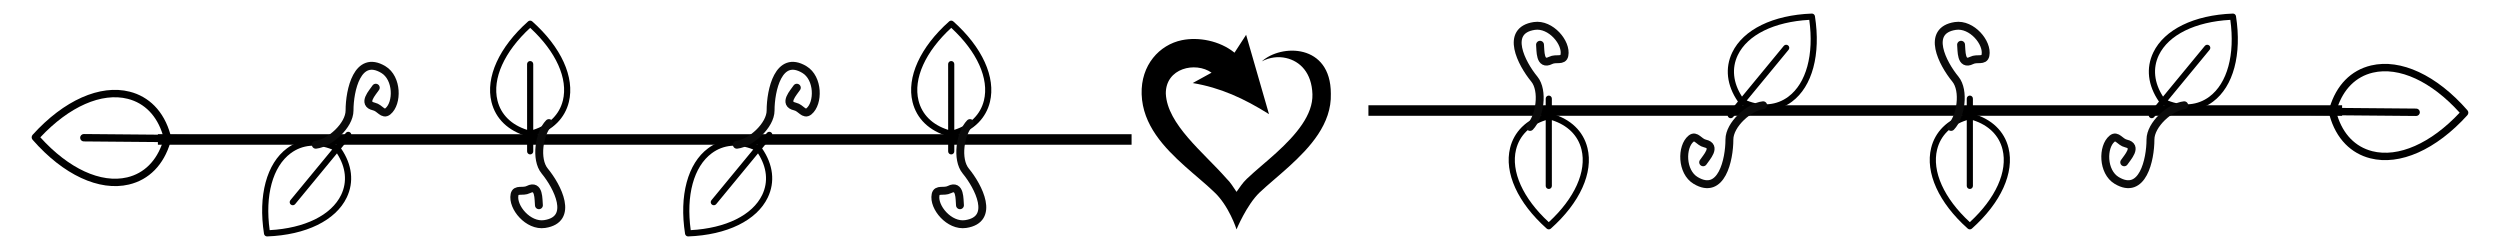 <svg width="190" height="19" viewBox="0 0 190 19" fill="none" xmlns="http://www.w3.org/2000/svg">
<line x1="12" y1="10.6" x2="86" y2="10.6" stroke="black" stroke-width="0.8"/>
<g clip-path="url(#clip0_33_2)">
<path d="M2.479 10.246C2.433 10.297 2.407 10.363 2.406 10.432C2.405 10.501 2.43 10.568 2.476 10.62C4.804 13.286 7.54 14.559 9.796 14.025C11.331 13.663 12.446 12.523 12.953 10.805L14.316 10.817C14.354 10.819 14.391 10.813 14.427 10.799C14.462 10.786 14.495 10.766 14.522 10.74C14.549 10.714 14.571 10.683 14.586 10.648C14.601 10.614 14.609 10.576 14.61 10.538C14.61 10.501 14.603 10.463 14.588 10.428C14.574 10.393 14.552 10.362 14.525 10.335C14.498 10.309 14.466 10.288 14.431 10.274C14.396 10.26 14.359 10.254 14.321 10.255L12.958 10.243C12.711 9.35 12.3 8.609 11.748 8.048C11.23 7.52 10.575 7.146 9.857 6.968C7.611 6.395 4.854 7.621 2.479 10.246ZM9.717 7.513C10.996 7.839 11.927 8.801 12.37 10.238L6.365 10.186C6.292 10.188 6.223 10.218 6.172 10.27C6.121 10.322 6.092 10.392 6.091 10.465C6.09 10.538 6.118 10.608 6.168 10.661C6.218 10.714 6.287 10.745 6.36 10.748L12.366 10.8C11.898 12.229 10.953 13.174 9.666 13.479C7.669 13.95 5.216 12.816 3.065 10.436C5.257 8.098 7.73 7.006 9.718 7.513L9.717 7.513Z" fill="black"/>
</g>
<g clip-path="url(#clip1_33_2)">
<path d="M20.065 17.77C20.073 17.827 20.103 17.878 20.147 17.915C20.192 17.952 20.248 17.971 20.305 17.968C23.253 17.859 25.512 16.754 26.35 15.014C26.92 13.829 26.766 12.51 25.92 11.28L26.642 10.404C26.663 10.38 26.679 10.353 26.689 10.323C26.699 10.293 26.703 10.262 26.701 10.23C26.698 10.199 26.689 10.168 26.675 10.14C26.66 10.112 26.64 10.088 26.616 10.068C26.592 10.048 26.564 10.033 26.534 10.024C26.503 10.015 26.472 10.012 26.44 10.016C26.409 10.019 26.379 10.029 26.352 10.045C26.324 10.06 26.3 10.081 26.281 10.106L25.559 10.982C24.851 10.674 24.155 10.552 23.503 10.615C22.889 10.674 22.303 10.902 21.811 11.273C20.263 12.427 19.61 14.856 20.065 17.77ZM22.091 11.649C22.973 10.992 24.084 10.894 25.247 11.361L22.064 15.222C22.027 15.271 22.01 15.331 22.017 15.392C22.024 15.452 22.054 15.507 22.101 15.546C22.148 15.584 22.208 15.603 22.268 15.599C22.329 15.594 22.385 15.566 22.426 15.52L25.609 11.658C26.289 12.71 26.405 13.818 25.928 14.811C25.186 16.351 23.164 17.345 20.495 17.491C20.131 14.845 20.721 12.67 22.091 11.649L22.091 11.649Z" fill="black"/>
</g>
<path d="M24 11C25.066 10.88 26.565 9.533 26.565 8.399C26.565 6.865 27.16 4.109 29.13 5.284C30.218 5.933 30.229 7.853 29.478 8.463C29.099 8.77 28.892 8.201 28.417 8.094C27.497 7.886 28.322 7.026 28.559 6.665" stroke="#0B0B0B" stroke-width="0.6" stroke-linecap="round"/>
<g clip-path="url(#clip2_33_2)">
<path d="M52.065 17.77C52.074 17.827 52.103 17.878 52.147 17.915C52.191 17.952 52.248 17.971 52.305 17.968C55.253 17.859 57.512 16.754 58.35 15.014C58.92 13.829 58.766 12.51 57.92 11.28L58.642 10.404C58.663 10.38 58.679 10.353 58.689 10.323C58.699 10.293 58.703 10.262 58.701 10.23C58.698 10.199 58.689 10.168 58.675 10.14C58.66 10.112 58.64 10.088 58.616 10.068C58.592 10.048 58.564 10.033 58.533 10.024C58.503 10.015 58.472 10.012 58.44 10.016C58.409 10.019 58.379 10.029 58.352 10.045C58.324 10.06 58.3 10.081 58.281 10.106L57.559 10.982C56.851 10.674 56.155 10.552 55.502 10.615C54.889 10.674 54.303 10.902 53.811 11.273C52.263 12.427 51.61 14.856 52.065 17.77ZM54.091 11.649C54.973 10.992 56.084 10.894 57.247 11.361L54.064 15.222C54.027 15.271 54.01 15.331 54.017 15.392C54.024 15.452 54.054 15.507 54.101 15.546C54.148 15.584 54.208 15.603 54.268 15.599C54.329 15.594 54.385 15.566 54.426 15.52L57.609 11.658C58.289 12.71 58.405 13.818 57.928 14.811C57.186 16.351 55.164 17.345 52.495 17.491C52.131 14.845 52.721 12.67 54.091 11.649L54.091 11.649Z" fill="black"/>
</g>
<path d="M56 11C57.066 10.88 58.565 9.533 58.565 8.399C58.565 6.865 59.16 4.109 61.13 5.284C62.218 5.933 62.229 7.853 61.478 8.463C61.099 8.77 60.892 8.201 60.417 8.094C59.497 7.886 60.322 7.026 60.559 6.665" stroke="#0B0B0B" stroke-width="0.6" stroke-linecap="round"/>
<g clip-path="url(#clip3_33_2)">
<path d="M40.449 1.626C40.406 1.588 40.35 1.567 40.293 1.567C40.235 1.567 40.18 1.588 40.137 1.626C37.932 3.586 36.891 5.875 37.352 7.751C37.666 9.028 38.624 9.948 40.059 10.358L40.059 11.494C40.057 11.526 40.063 11.557 40.074 11.586C40.085 11.616 40.102 11.643 40.124 11.665C40.146 11.688 40.172 11.706 40.201 11.718C40.23 11.73 40.261 11.737 40.293 11.737C40.324 11.737 40.355 11.73 40.384 11.718C40.413 11.706 40.44 11.688 40.461 11.665C40.483 11.643 40.5 11.616 40.512 11.586C40.523 11.557 40.528 11.526 40.527 11.494L40.527 10.358C41.269 10.146 41.883 9.798 42.347 9.334C42.783 8.898 43.09 8.35 43.234 7.751C43.694 5.875 42.653 3.586 40.449 1.626ZM42.778 7.638C42.516 8.706 41.721 9.489 40.526 9.868L40.526 4.864C40.524 4.803 40.499 4.746 40.455 4.704C40.411 4.661 40.353 4.638 40.292 4.638C40.231 4.638 40.173 4.661 40.13 4.704C40.086 4.746 40.06 4.803 40.058 4.864L40.059 9.869C38.864 9.49 38.07 8.709 37.807 7.639C37.4 5.978 38.327 3.926 40.294 2.116C42.259 3.926 43.186 5.979 42.779 7.639L42.778 7.638Z" fill="black"/>
</g>
<path d="M41.718 9.353C40.972 10.124 40.672 12.117 41.394 12.992C42.37 14.176 43.663 16.681 41.396 17.027C40.144 17.218 38.913 15.744 39.105 14.795C39.202 14.318 39.725 14.625 40.159 14.405C41.001 13.98 40.911 15.169 40.958 15.599" stroke="#0B0B0B" stroke-width="0.6" stroke-linecap="round"/>
<g clip-path="url(#clip4_33_2)">
<path d="M72.449 1.626C72.406 1.588 72.35 1.567 72.293 1.567C72.235 1.567 72.18 1.588 72.137 1.626C69.932 3.586 68.891 5.875 69.352 7.751C69.665 9.028 70.624 9.948 72.059 10.358L72.059 11.494C72.058 11.526 72.063 11.557 72.074 11.586C72.085 11.616 72.102 11.643 72.124 11.665C72.146 11.688 72.172 11.706 72.201 11.718C72.23 11.73 72.261 11.737 72.293 11.737C72.324 11.737 72.355 11.73 72.384 11.718C72.413 11.706 72.44 11.688 72.461 11.665C72.483 11.643 72.5 11.616 72.512 11.586C72.523 11.557 72.528 11.526 72.527 11.494L72.527 10.358C73.269 10.146 73.883 9.798 74.347 9.334C74.783 8.898 75.09 8.35 75.234 7.751C75.694 5.875 74.653 3.586 72.449 1.626ZM74.778 7.638C74.516 8.706 73.721 9.489 72.526 9.868L72.526 4.864C72.524 4.803 72.499 4.746 72.455 4.704C72.411 4.661 72.353 4.638 72.292 4.638C72.231 4.638 72.173 4.661 72.129 4.704C72.086 4.746 72.06 4.803 72.058 4.864L72.059 9.869C70.864 9.49 70.07 8.709 69.807 7.639C69.4 5.978 70.327 3.926 72.294 2.116C74.259 3.926 75.186 5.979 74.779 7.639L74.778 7.638Z" fill="black"/>
</g>
<path d="M73.718 9.353C72.972 10.124 72.672 12.117 73.394 12.992C74.37 14.176 75.663 16.681 73.396 17.027C72.144 17.218 70.913 15.744 71.105 14.795C71.202 14.318 71.725 14.625 72.159 14.405C73.001 13.98 72.911 15.169 72.958 15.599" stroke="#0B0B0B" stroke-width="0.6" stroke-linecap="round"/>
<line x1="178" y1="8.4" x2="104" y2="8.4" stroke="black" stroke-width="0.8"/>
<g clip-path="url(#clip5_33_2)">
<path d="M187.521 8.754C187.567 8.703 187.593 8.637 187.594 8.568C187.595 8.499 187.57 8.432 187.524 8.381C185.196 5.714 182.46 4.441 180.204 4.974C178.669 5.337 177.554 6.477 177.047 8.195L175.684 8.183C175.646 8.181 175.609 8.187 175.573 8.201C175.538 8.214 175.506 8.234 175.478 8.26C175.451 8.286 175.429 8.317 175.414 8.352C175.399 8.387 175.391 8.424 175.39 8.462C175.39 8.499 175.397 8.537 175.412 8.572C175.426 8.607 175.448 8.638 175.475 8.665C175.502 8.691 175.534 8.712 175.569 8.726C175.604 8.74 175.641 8.746 175.679 8.745L177.042 8.757C177.289 9.65 177.7 10.391 178.252 10.952C178.77 11.48 179.425 11.854 180.143 12.032C182.389 12.605 185.146 11.379 187.521 8.754ZM180.283 11.487C179.004 11.161 178.073 10.199 177.63 8.762L183.635 8.814C183.708 8.812 183.777 8.782 183.828 8.73C183.879 8.678 183.908 8.608 183.909 8.535C183.91 8.462 183.882 8.392 183.832 8.339C183.782 8.286 183.713 8.255 183.64 8.252L177.634 8.2C178.102 6.771 179.047 5.826 180.334 5.522C182.331 5.05 184.784 6.184 186.935 8.564C184.743 10.902 182.27 11.994 180.282 11.488L180.283 11.487Z" fill="black"/>
</g>
<path d="M169.935 1.23C169.926 1.173 169.897 1.121 169.853 1.085C169.808 1.048 169.752 1.029 169.695 1.032C166.747 1.141 164.488 2.246 163.65 3.986C163.08 5.171 163.234 6.49 164.08 7.72L163.358 8.596C163.337 8.62 163.321 8.647 163.311 8.677C163.301 8.707 163.297 8.738 163.299 8.77C163.302 8.801 163.311 8.832 163.325 8.86C163.34 8.888 163.36 8.912 163.384 8.932C163.408 8.952 163.436 8.967 163.466 8.976C163.497 8.985 163.528 8.988 163.56 8.984C163.591 8.981 163.621 8.971 163.648 8.955C163.676 8.94 163.7 8.919 163.719 8.894L164.441 8.018C165.149 8.326 165.845 8.448 166.497 8.385C167.111 8.326 167.697 8.099 168.189 7.727C169.737 6.573 170.39 4.144 169.935 1.23ZM167.909 7.351C167.027 8.008 165.916 8.106 164.753 7.639L167.936 3.778C167.973 3.729 167.99 3.669 167.983 3.608C167.976 3.548 167.946 3.493 167.899 3.454C167.852 3.416 167.792 3.397 167.732 3.401C167.671 3.406 167.615 3.434 167.574 3.48L164.391 7.342C163.711 6.29 163.595 5.182 164.072 4.189C164.814 2.649 166.836 1.655 169.505 1.509C169.869 4.155 169.279 6.33 167.909 7.351L167.909 7.351Z" fill="black"/>
<path d="M166 8C164.934 8.12 163.435 9.467 163.435 10.601C163.435 12.135 162.839 14.891 160.871 13.716C159.782 13.067 159.771 11.147 160.522 10.537C160.901 10.23 161.109 10.799 161.583 10.906C162.503 11.114 161.678 11.974 161.44 12.335" stroke="#0B0B0B" stroke-width="0.6" stroke-linecap="round"/>
<path d="M137.935 1.23C137.926 1.173 137.897 1.121 137.853 1.085C137.808 1.048 137.752 1.029 137.695 1.032C134.747 1.141 132.488 2.246 131.65 3.986C131.08 5.171 131.234 6.49 132.08 7.72L131.358 8.596C131.337 8.62 131.321 8.647 131.311 8.677C131.301 8.707 131.297 8.738 131.299 8.77C131.302 8.801 131.311 8.832 131.325 8.86C131.34 8.888 131.36 8.912 131.384 8.932C131.408 8.952 131.436 8.967 131.466 8.976C131.497 8.985 131.528 8.988 131.56 8.984C131.591 8.981 131.621 8.971 131.648 8.955C131.676 8.94 131.7 8.919 131.719 8.894L132.441 8.018C133.149 8.326 133.845 8.448 134.497 8.385C135.111 8.326 135.697 8.099 136.189 7.727C137.737 6.573 138.39 4.144 137.935 1.23ZM135.909 7.351C135.027 8.008 133.916 8.106 132.753 7.639L135.936 3.778C135.973 3.729 135.99 3.669 135.983 3.608C135.976 3.548 135.946 3.493 135.899 3.454C135.852 3.416 135.792 3.397 135.732 3.401C135.671 3.406 135.615 3.434 135.574 3.48L132.391 7.342C131.711 6.29 131.595 5.182 132.072 4.189C132.814 2.649 134.836 1.655 137.505 1.509C137.869 4.155 137.279 6.33 135.909 7.351L135.909 7.351Z" fill="black"/>
<path d="M134 8C132.934 8.12 131.435 9.467 131.435 10.601C131.435 12.135 130.839 14.891 128.871 13.716C127.782 13.067 127.771 11.147 128.522 10.537C128.901 10.23 129.109 10.799 129.583 10.906C130.503 11.114 129.678 11.974 129.44 12.335" stroke="#0B0B0B" stroke-width="0.6" stroke-linecap="round"/>
<g clip-path="url(#clip6_33_2)">
<path d="M149.551 17.374C149.594 17.412 149.65 17.433 149.707 17.433C149.765 17.433 149.82 17.412 149.863 17.374C152.068 15.414 153.109 13.125 152.648 11.249C152.335 9.972 151.376 9.052 149.941 8.642L149.941 7.506C149.943 7.474 149.937 7.443 149.926 7.414C149.915 7.384 149.898 7.357 149.876 7.335C149.854 7.312 149.828 7.294 149.799 7.282C149.77 7.27 149.739 7.263 149.707 7.263C149.676 7.263 149.645 7.27 149.616 7.282C149.587 7.294 149.56 7.312 149.539 7.335C149.517 7.357 149.5 7.384 149.488 7.414C149.477 7.443 149.472 7.474 149.473 7.506L149.473 8.642C148.731 8.854 148.117 9.202 147.653 9.666C147.217 10.102 146.91 10.65 146.766 11.249C146.306 13.125 147.347 15.414 149.551 17.374ZM147.222 11.362C147.484 10.294 148.279 9.511 149.474 9.132L149.474 14.136C149.476 14.197 149.501 14.254 149.545 14.296C149.589 14.339 149.647 14.362 149.708 14.362C149.769 14.362 149.827 14.339 149.871 14.296C149.914 14.254 149.94 14.197 149.942 14.136L149.941 9.131C151.136 9.51 151.93 10.291 152.193 11.361C152.601 13.022 151.673 15.074 149.706 16.884C147.741 15.074 146.814 13.021 147.221 11.361L147.222 11.362Z" fill="black"/>
</g>
<path d="M148.282 9.647C149.028 8.876 149.328 6.883 148.606 6.008C147.63 4.824 146.337 2.319 148.604 1.973C149.856 1.782 151.087 3.256 150.895 4.205C150.798 4.682 150.275 4.375 149.841 4.594C148.999 5.02 149.089 3.831 149.042 3.401" stroke="#0B0B0B" stroke-width="0.6" stroke-linecap="round"/>
<g clip-path="url(#clip7_33_2)">
<path d="M117.551 17.374C117.594 17.412 117.65 17.433 117.707 17.433C117.765 17.433 117.82 17.412 117.863 17.374C120.068 15.414 121.109 13.125 120.648 11.249C120.335 9.972 119.376 9.052 117.941 8.642L117.941 7.506C117.943 7.474 117.937 7.443 117.926 7.414C117.915 7.384 117.898 7.357 117.876 7.335C117.854 7.312 117.828 7.294 117.799 7.282C117.77 7.27 117.739 7.263 117.707 7.263C117.676 7.263 117.645 7.27 117.616 7.282C117.587 7.294 117.56 7.312 117.539 7.335C117.517 7.357 117.5 7.384 117.488 7.414C117.477 7.443 117.472 7.474 117.473 7.506L117.473 8.642C116.731 8.854 116.117 9.202 115.653 9.666C115.217 10.102 114.91 10.65 114.766 11.249C114.306 13.125 115.347 15.414 117.551 17.374ZM115.222 11.362C115.484 10.294 116.279 9.511 117.474 9.132L117.474 14.136C117.476 14.197 117.501 14.254 117.545 14.296C117.589 14.339 117.647 14.362 117.708 14.362C117.769 14.362 117.827 14.339 117.871 14.296C117.914 14.254 117.94 14.197 117.942 14.136L117.941 9.131C119.136 9.51 119.93 10.291 120.193 11.361C120.601 13.022 119.673 15.074 117.706 16.884C115.741 15.074 114.814 13.021 115.221 11.361L115.222 11.362Z" fill="black"/>
</g>
<path d="M116.282 9.647C117.028 8.876 117.328 6.883 116.606 6.008C115.63 4.824 114.337 2.319 116.604 1.973C117.856 1.782 119.087 3.256 118.895 4.205C118.798 4.682 118.275 4.375 117.841 4.594C116.999 5.02 117.089 3.831 117.042 3.401" stroke="#0B0B0B" stroke-width="0.6" stroke-linecap="round"/>
<g clip-path="url(#clip8_33_2)">
<path d="M94.705 2.646L93.823 4.004C92.684 3.083 91.075 2.797 89.824 3.053C88.122 3.402 86.694 4.939 86.765 7.161C86.84 9.504 88.475 11.215 90.043 12.625C90.827 13.329 91.631 13.971 92.228 14.548C93.406 15.612 93.976 17.434 93.976 17.434C93.976 17.434 94.743 15.575 95.724 14.635C96.34 14.051 97.152 13.397 97.953 12.668C99.556 11.211 101.216 9.417 101.144 7.118C101.144 3.296 97.356 3.336 95.897 4.665C96.501 4.345 97.151 4.277 97.735 4.408C98.806 4.648 99.694 5.531 99.745 7.162C99.794 8.722 98.523 10.227 96.992 11.62C96.226 12.316 95.437 12.946 94.763 13.586C94.405 13.926 94.24 14.227 93.976 14.58C93.712 14.205 93.549 13.89 93.189 13.542C91.46 11.575 88.712 9.452 88.602 7.118C88.58 5.173 90.855 4.661 92.079 5.523L90.644 6.312C92.749 6.66 94.542 7.48 96.443 8.674L94.705 2.646H94.705Z" fill="black"/>
</g>
<defs>
<clipPath id="clip0_33_2">
<rect width="12" height="12" fill="white" transform="translate(8.411 18.97) rotate(-134.5)"/>
</clipPath>
<clipPath id="clip1_33_2">
<rect width="10" height="10" fill="white" transform="translate(19 9)"/>
</clipPath>
<clipPath id="clip2_33_2">
<rect width="10" height="10" fill="white" transform="translate(51 9)"/>
</clipPath>
<clipPath id="clip3_33_2">
<rect width="10" height="10" fill="white" transform="translate(46.849 7.716) rotate(140.5)"/>
</clipPath>
<clipPath id="clip4_33_2">
<rect width="10" height="10" fill="white" transform="translate(78.849 7.716) rotate(140.5)"/>
</clipPath>
<clipPath id="clip5_33_2">
<rect width="12" height="12" fill="white" transform="translate(181.589 0.03) rotate(45.5)"/>
</clipPath>
<clipPath id="clip6_33_2">
<rect width="10" height="10" fill="white" transform="translate(143.151 11.284) rotate(-39.5)"/>
</clipPath>
<clipPath id="clip7_33_2">
<rect width="10" height="10" fill="white" transform="translate(111.151 11.284) rotate(-39.5)"/>
</clipPath>
<clipPath id="clip8_33_2">
<rect width="16" height="16" fill="white" transform="translate(86 2)"/>
</clipPath>
</defs>
</svg>
